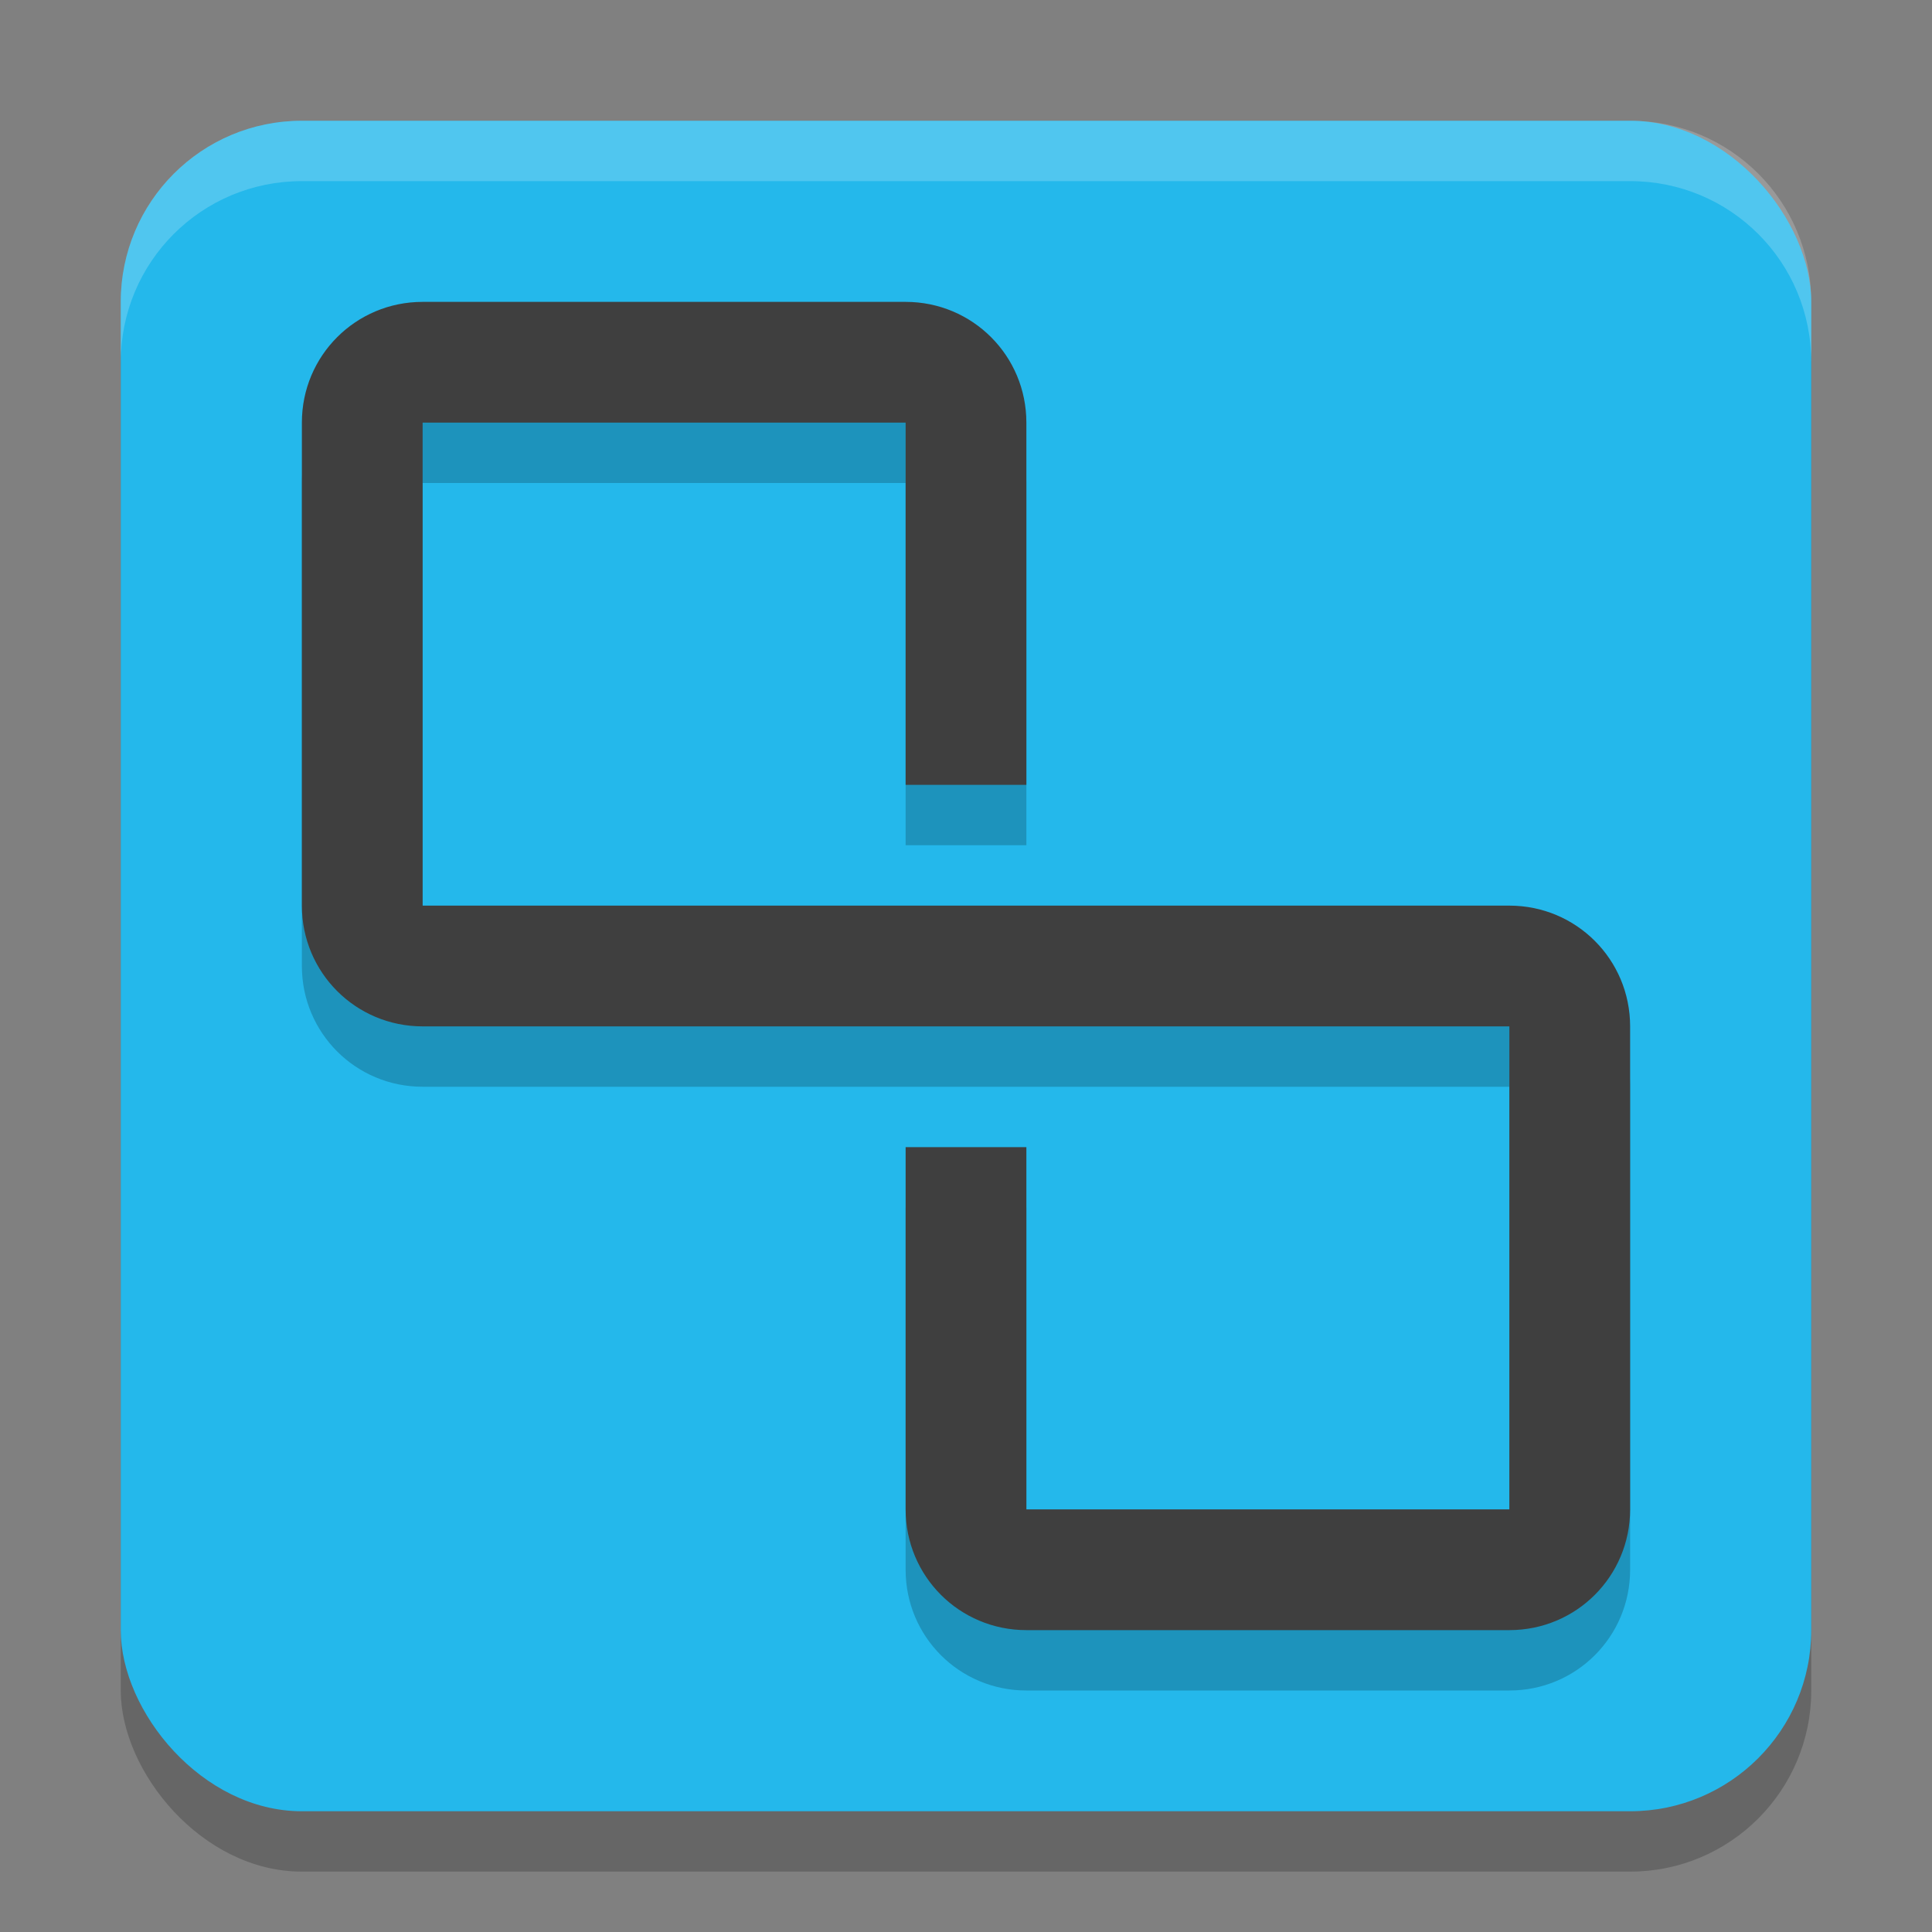 <svg width="32" height="32" version="1.1" xmlns="http://www.w3.org/2000/svg"><rect width="100%" height="100%" fill="#808080" stroke="none"/><defs>
<linearGradient id="ucPurpleBlue" x1="0%" y1="0%" x2="100%" y2="100%">
  <stop offset="0%" style="stop-color:#B794F4;stop-opacity:1"/>
  <stop offset="100%" style="stop-color:#4299E1;stop-opacity:1"/>
</linearGradient>
</defs>
 <rect x="2" y="3" width="28" height="28" rx="3" ry="3" style="opacity:.2"/>
 <rect x="2" y="2" width="28" height="28" rx="3" ry="3" style="fill:#24b8eb"/>
 <path d="m5 2c-1.662 0-3 1.338-3 3v1c0-1.662 1.338-3 3-3h22c1.662 0 3 1.338 3 3v-1c0-1.662-1.338-3-3-3h-22z" style="fill:#ffffff;opacity:.2"/>
 <path d="m7 6c-1.108 0-2 0.892-2 2v8c0 1.108 0.892 2 2 2h18v8h-8v-6h-2v6c0 1.108 0.892 2 2 2h8c1.108 0 2-0.892 2-2v-8c0-1.108-0.892-2-2-2h-18v-8h8v6h2v-6c0-1.108-0.892-2-2-2z" style="opacity:.2"/>
 <path d="m7 5c-1.108 0-2 0.892-2 2v8c0 1.108 0.892 2 2 2h18v8h-8v-6h-2v6c0 1.108 0.892 2 2 2h8c1.108 0 2-0.892 2-2v-8c0-1.108-0.892-2-2-2h-18v-8h8v6h2v-6c0-1.108-0.892-2-2-2z" style="fill:#3f3f3f"/>
</svg>
